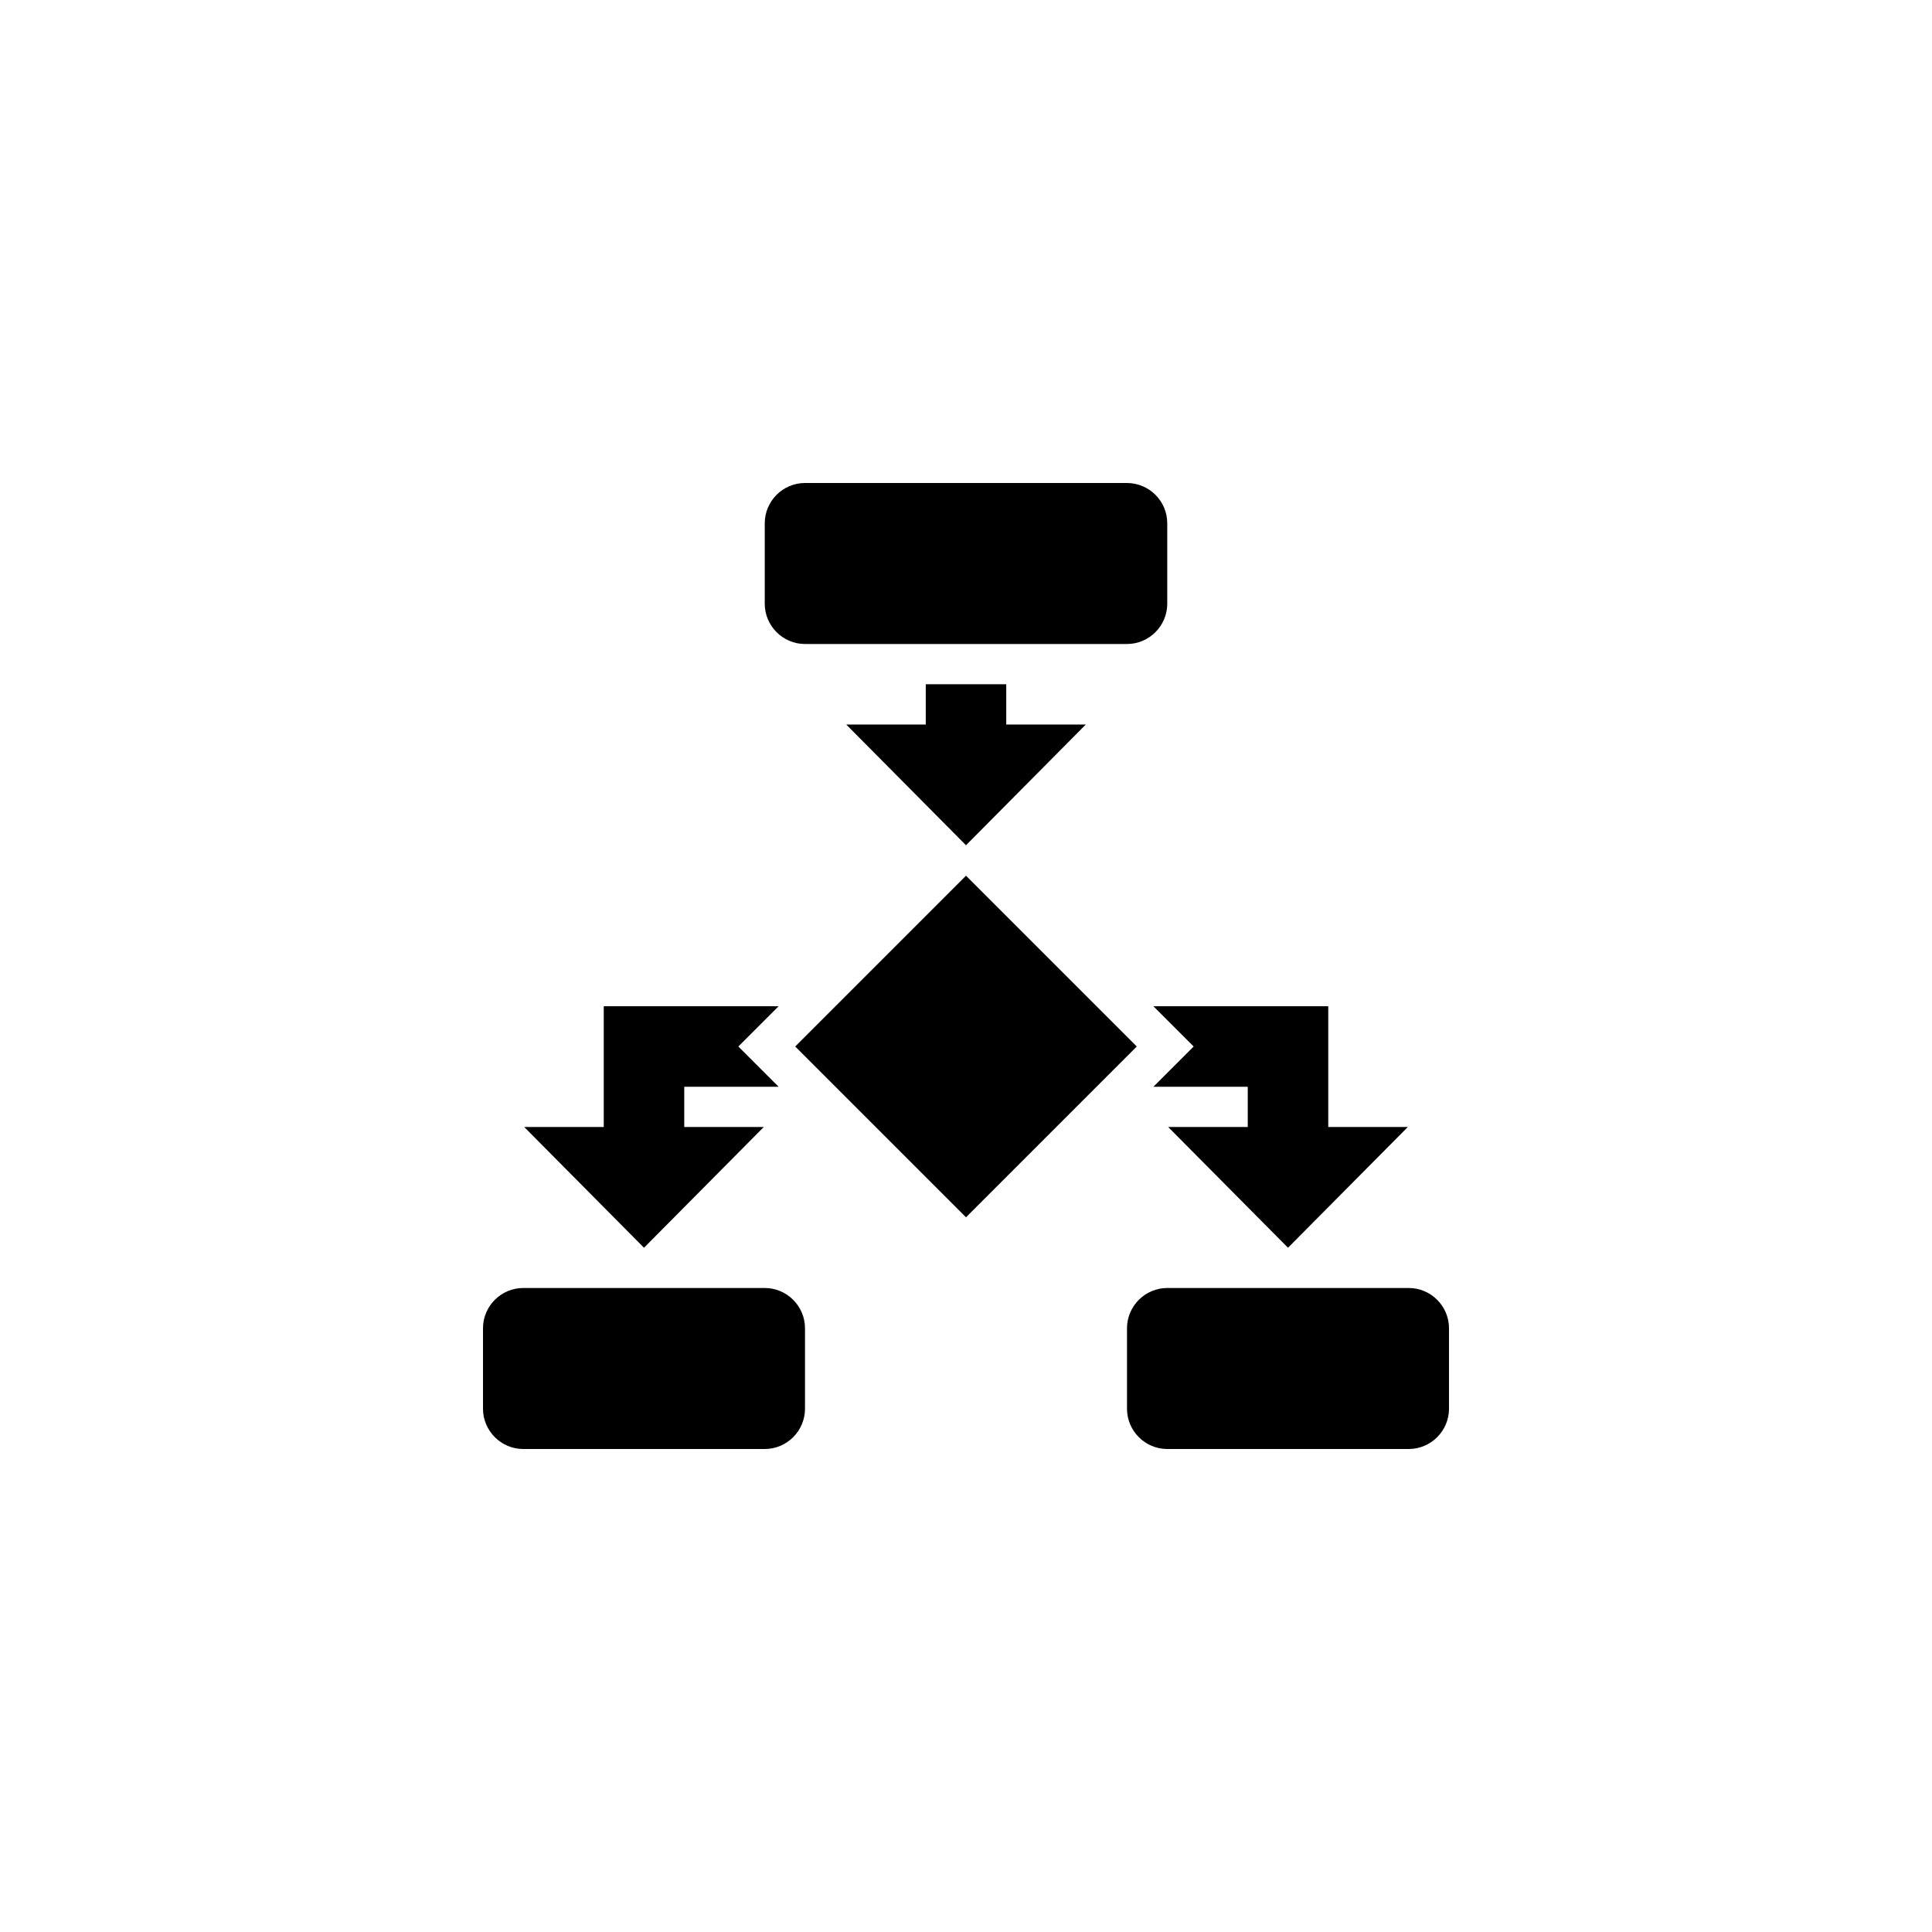 <?xml version="1.0" encoding="utf-8"?>
<!-- Generator: Adobe Illustrator 16.0.3, SVG Export Plug-In . SVG Version: 6.00 Build 0)  -->
<!DOCTYPE svg PUBLIC "-//W3C//DTD SVG 1.1//EN" "http://www.w3.org/Graphics/SVG/1.1/DTD/svg11.dtd">
<svg version="1.1" id="Ebene_1" xmlns="http://www.w3.org/2000/svg" xmlns:xlink="http://www.w3.org/1999/xlink" x="0px" y="0px"
	 width="48px" height="48px" viewBox="0 0 48 48" enable-background="new 0 0 48 48" xml:space="preserve">
<g id="glyphicons">
	<g id="flowchart">
		<g>
			<path d="M28.243,26L24,30.243L19.757,26L24,21.757L28.243,26z M23,17v1h-1.976L24,21l2.977-3H25v-1H23z M33,25h-4.344l1,1l-1,1
				H31v1h-1.977L32,31l2.977-3H33V25z M18.976,28H17v-1h2.344l-1-1l1-1H15v3h-1.976L16,31L18.976,28z M20,16h8c0.55,0,1-0.45,1-1v-2
				c0-0.55-0.45-1-1-1h-8c-0.55,0-1,0.45-1,1v2C19,15.55,19.45,16,20,16z M19,32h-6c-0.55,0-1,0.45-1,1v2c0,0.55,0.45,1,1,1h6
				c0.55,0,1-0.45,1-1v-2C20,32.45,19.55,32,19,32z M35,32h-6c-0.55,0-1,0.45-1,1v2c0,0.55,0.45,1,1,1h6c0.55,0,1-0.45,1-1v-2
				C36,32.45,35.55,32,35,32z"/>
		</g>
	</g>
</g>
<g id="Layer_2">
</g>
</svg>

